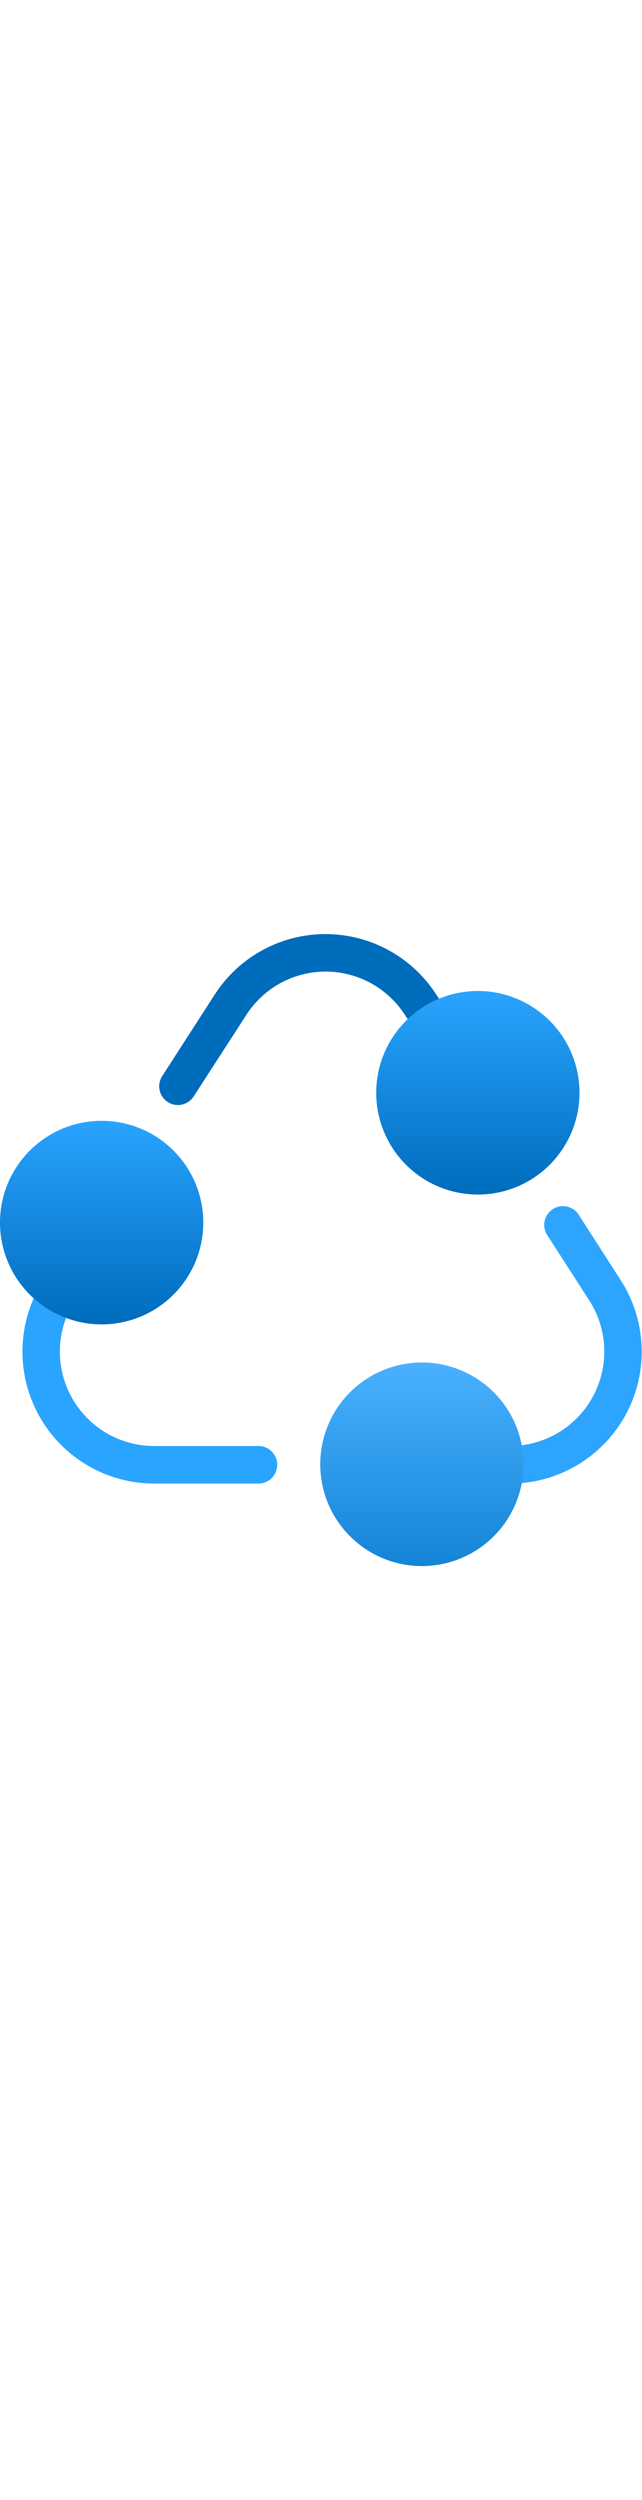 <?xml version="1.0" encoding="utf-8"?><svg xmlns="http://www.w3.org/2000/svg" width="100%" height="70" viewBox="0 0 18 18" preserveAspectRatio="xMidYMid meet"><defs><linearGradient id="b774912a-6f06-40f4-8e31-f2d4dd61d2af" x1="13.398" y1="1.747" x2="13.398" y2="7.447" gradientUnits="userSpaceOnUse"><stop offset="0" stop-color="#29A4FF" /><stop offset="1" stop-color="#006CBC" /></linearGradient><linearGradient id="b0e57c80-1696-42e1-919b-c03f7e5b85f1" x1="2.85" y1="5.341" x2="2.85" y2="11.041" gradientUnits="userSpaceOnUse"><stop offset="0" stop-color="#29A4FF" /><stop offset="1" stop-color="#006CBC" /></linearGradient><linearGradient id="e7877f44-c141-4bbe-939d-1da5b61be46b" x1="11.829" y1="12.149" x2="11.829" y2="20.004" gradientUnits="userSpaceOnUse"><stop offset="0" stop-color="#49B1FF" /><stop offset="1" stop-color="#0073C8" /></linearGradient></defs><path d="M14.428,6.615a.526.526,0,0,1-.438-.235L11.351,2.415a2.643,2.643,0,0,0-4.443,0L5.43,4.7a.525.525,0,0,1-.882-.57L6.026,1.839a3.694,3.694,0,0,1,6.2,0L14.865,5.8a.526.526,0,0,1-.437.817Z" fill="#006CBC" /><path d="M14.3,15.538H11.131a.526.526,0,0,1,0-1.051H14.3a2.644,2.644,0,0,0,2.22-4.078L15.342,8.581a.525.525,0,0,1,.883-.569L17.4,9.84a3.694,3.694,0,0,1-3.1,5.7Z" fill="#2DA5FF" /><path d="M7.269,15.538H4.322a3.694,3.694,0,0,1-3.1-5.7L3.166,6.863a.525.525,0,0,1,.879.575L2.1,10.412a2.643,2.643,0,0,0,2.221,4.075H7.269a.526.526,0,0,1,0,1.051Z" fill="#29A4FF" /><circle cx="13.398" cy="4.597" r="2.85" fill="url(#b774912a-6f06-40f4-8e31-f2d4dd61d2af)" /><path d="M2.849,5.382A2.85,2.85,0,1,0,5.7,8.231,2.85,2.85,0,0,0,2.849,5.382Z" fill="url(#b0e57c80-1696-42e1-919b-c03f7e5b85f1)" /><path d="M11.828,12.149A2.85,2.85,0,1,0,14.679,15,2.851,2.851,0,0,0,11.828,12.149Z" fill="url(#e7877f44-c141-4bbe-939d-1da5b61be46b)" />​
</svg>